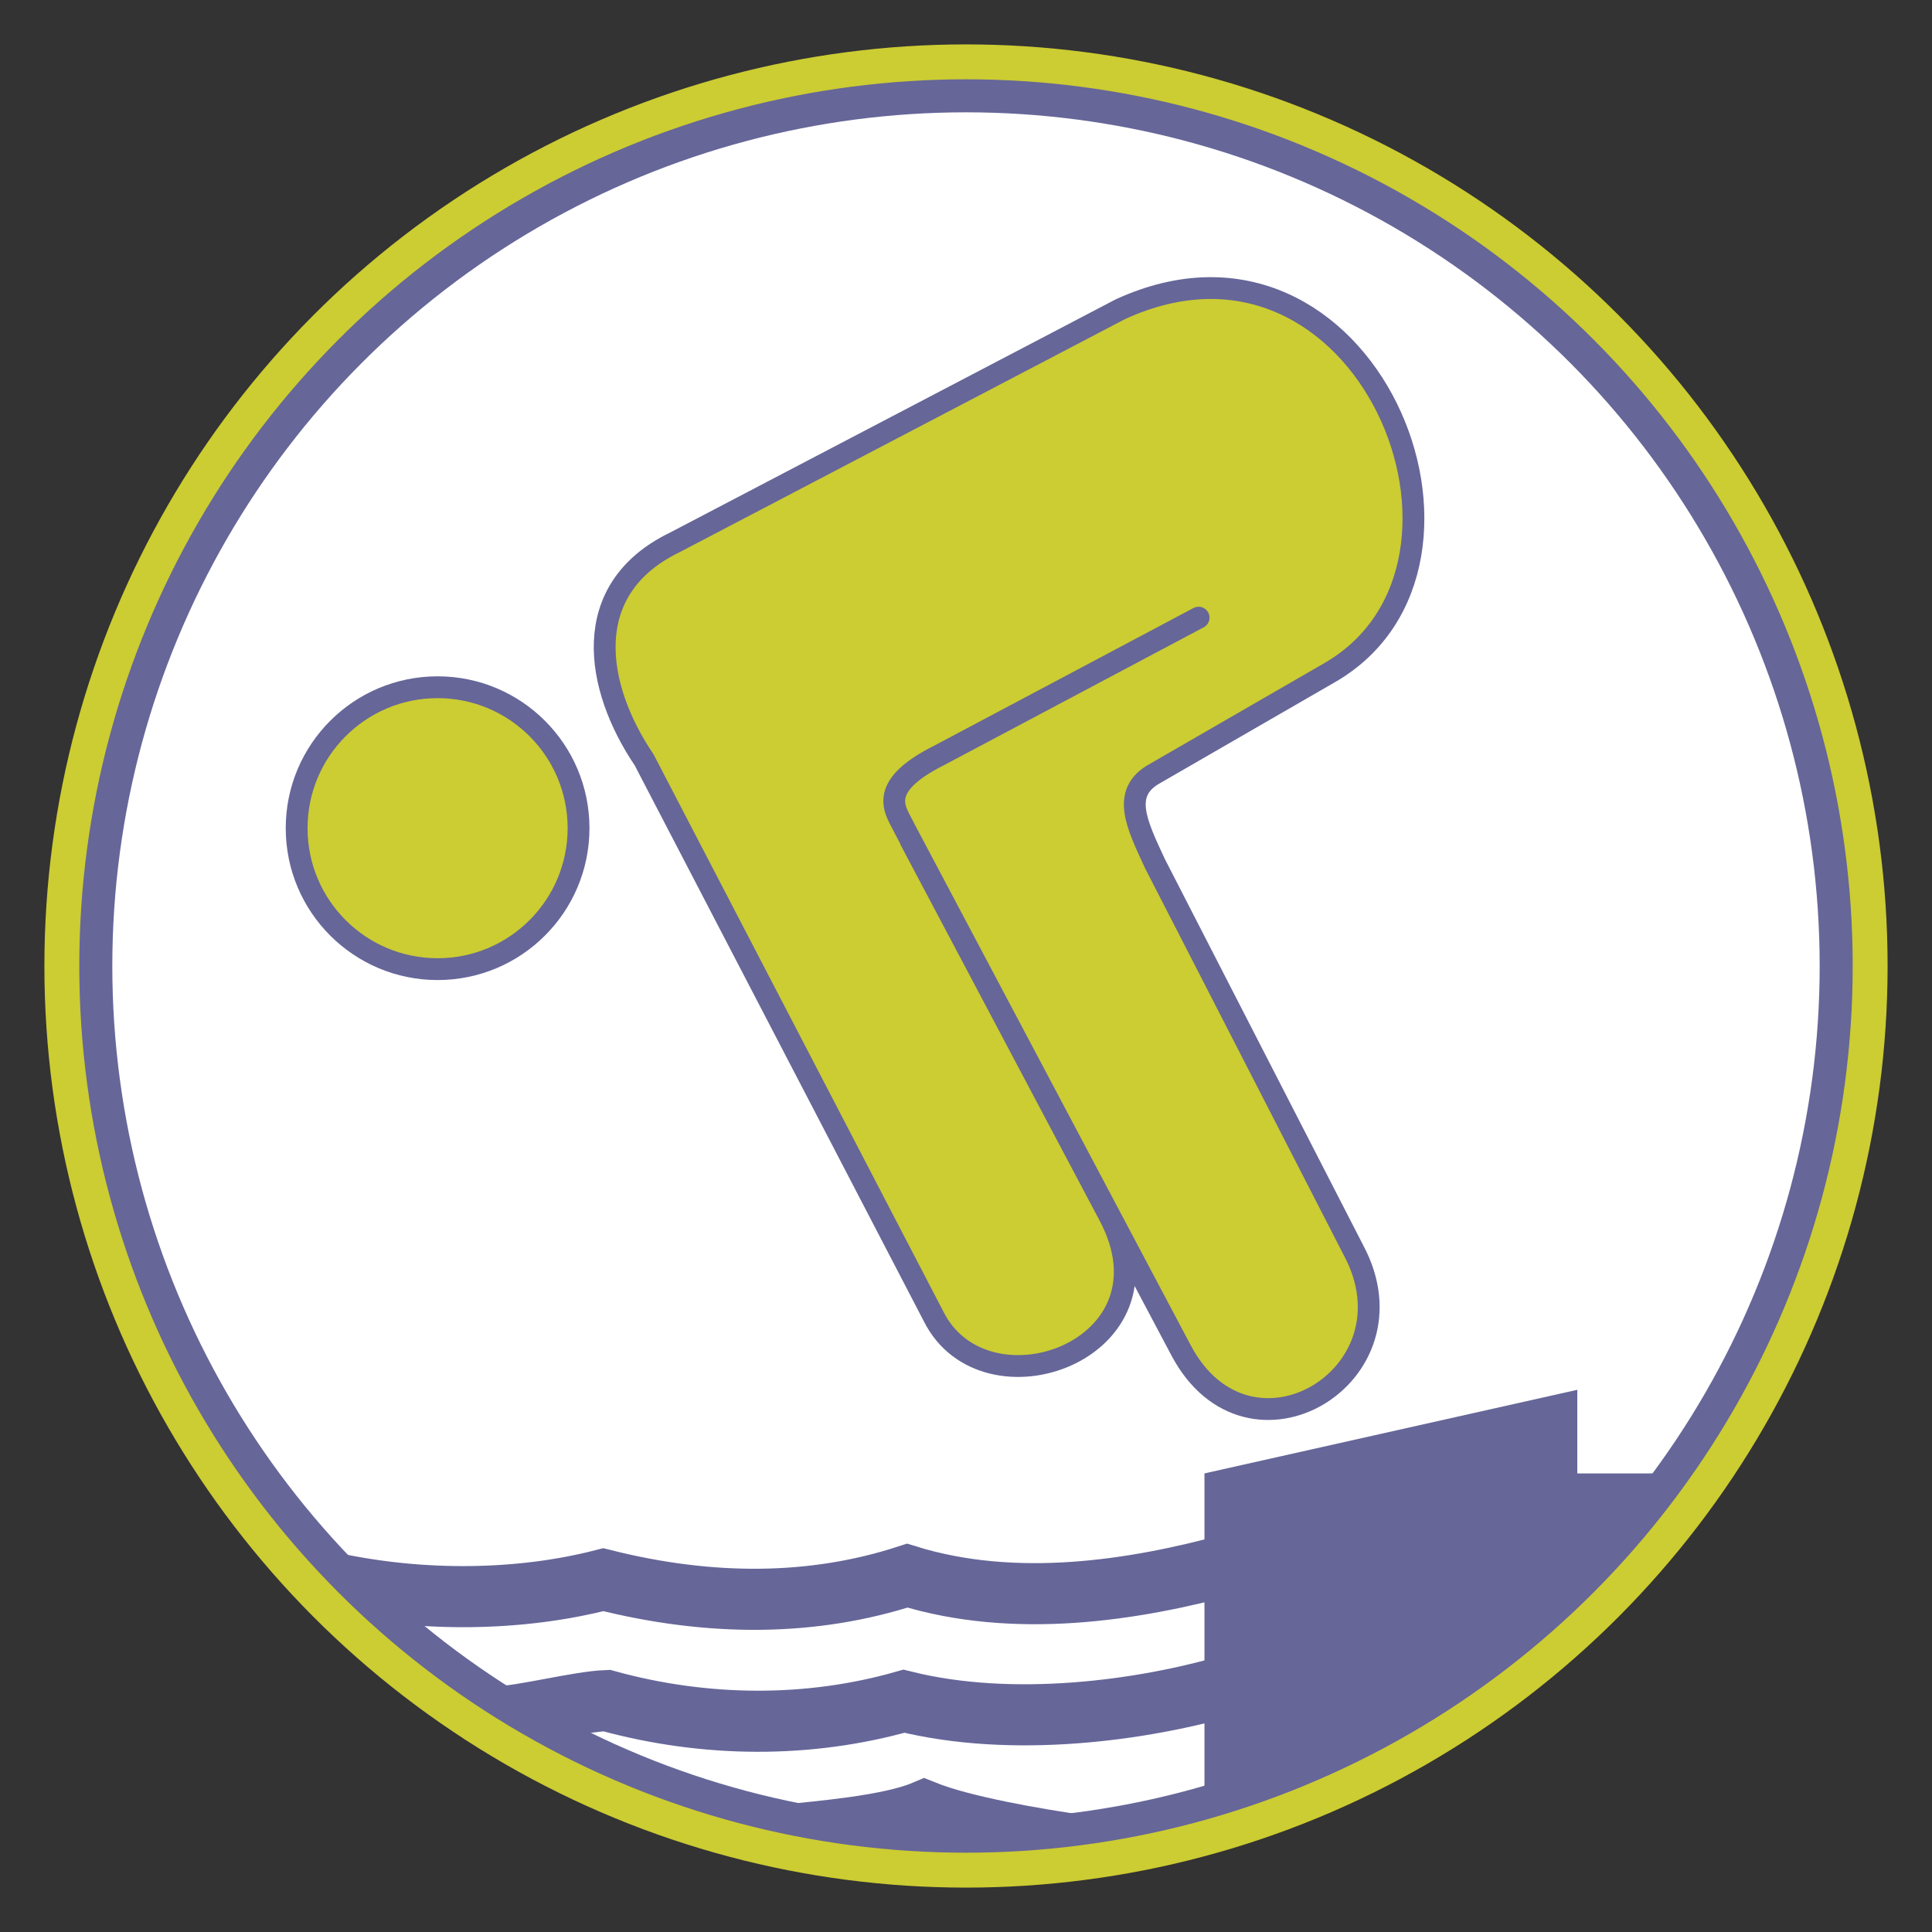 <?xml version="1.0" encoding="UTF-8" standalone="no"?>
<!-- Created with Inkscape (http://www.inkscape.org/) -->

<svg
   width="217.591mm"
   height="217.591mm"
   viewBox="0 0 217.591 217.591"
   version="1.1"
   id="svg62660"
   inkscape:version="1.1 (c68e22c387, 2021-05-23)"
   sodipodi:docname="Deutsches Jugenschwimmabzeichen in Gold.svg"
   xmlns:inkscape="http://www.inkscape.org/namespaces/inkscape"
   xmlns:sodipodi="http://sodipodi.sourceforge.net/DTD/sodipodi-0.dtd"
   xmlns="http://www.w3.org/2000/svg"
   xmlns:svg="http://www.w3.org/2000/svg">
  <rect x="0" y="0" width="217.591" height="217.591" fill="#333333" stroke="none"/>
  <sodipodi:namedview
     id="namedview62662"
     pagecolor="#ffffff"
     bordercolor="#666666"
     borderopacity="1.0"
     inkscape:pageshadow="2"
     inkscape:pageopacity="0.0"
     inkscape:pagecheckerboard="0"
     inkscape:document-units="mm"
     showgrid="false"
     fit-margin-top="5"
     fit-margin-left="5"
     fit-margin-right="5"
     fit-margin-bottom="5"
     inkscape:zoom="0.72248176"
     inkscape:cx="374.40391"
     inkscape:cy="481.67306"
     inkscape:window-width="1920"
     inkscape:window-height="996"
     inkscape:window-x="-8"
     inkscape:window-y="-8"
     inkscape:window-maximized="1"
     inkscape:current-layer="layer1" />
  <defs
     id="defs62657" />
  <g
     inkscape:label="Ebene 1"
     inkscape:groupmode="layer"
     id="layer1"
     transform="translate(89.386,37.384)">
    <circle
       style="fill:#ffffff;stroke:#666699;stroke-width:3.931;stroke-linejoin:round;stroke-miterlimit:4;stroke-dasharray:none;stroke-opacity:1"
       id="path859-9"
       cx="19.409"
       cy="71.412"
       r="98.111" />
    <path
       style="fill:#666699;fill-opacity:1;stroke:none;stroke-width:0.26px;stroke-linecap:butt;stroke-linejoin:miter;stroke-opacity:1"
       d="m 46.265,166.48 v -37.922 l 41.994,-9.417 v 9.417 h 10.18 c -9.12,15.44 -31.856,31.517 -52.174,37.922 z"
       id="path29053"
       sodipodi:nodetypes="cccccc" />
    <path
       style="fill:none;stroke:#666699;stroke-width:6.88;stroke-linecap:butt;stroke-linejoin:miter;stroke-miterlimit:4;stroke-dasharray:none;stroke-opacity:1"
       d="m -51.897,140.902 c 10.137,2.166 21.087,2.041 30.461,-0.374 12.046,3.03 23.584,3.005 34.23,-0.455 12.132,3.753 25.468,1.712 36.582,-1.343"
       id="path29373"
       sodipodi:nodetypes="cccc" />
    <path
       style="fill:none;stroke:#666699;stroke-width:6.88;stroke-linecap:butt;stroke-linejoin:miter;stroke-miterlimit:4;stroke-dasharray:none;stroke-opacity:1"
       d="m -33.581,156.001 c 3.222,-0.125 9.302,-1.733 12.525,-1.857 11.158,3.078 22.826,3.102 33.475,0.071 12.131,3.028 26.79,1.136 37.139,-1.944"
       id="path29375"
       sodipodi:nodetypes="cccc" />
    <path
       style="fill:none;stroke:#666699;stroke-width:6.88;stroke-linecap:butt;stroke-linejoin:miter;stroke-miterlimit:4;stroke-dasharray:none;stroke-opacity:1"
       d="m -1.215,169.319 c 3.99,-0.434 11.939,-1.048 15.929,-2.742 4.388,1.768 12.735,3.177 17.484,3.865"
       id="path29377"
       sodipodi:nodetypes="ccc" />
    <ellipse
       style="font-variation-settings:normal;opacity:1;vector-effect:none;fill:#cccc33;fill-opacity:1;stroke:#666699;stroke-width:2.457;stroke-linecap:round;stroke-linejoin:round;stroke-miterlimit:4;stroke-dasharray:none;stroke-dashoffset:0;stroke-opacity:1;-inkscape-stroke:none;stop-color:#000000;stop-opacity:1"
       id="path22838"
       cx="-40.102"
       cy="55.89"
       rx="15.875"
       ry="15.875" />
    <path
       style="fill:#cccc33;fill-opacity:1;stroke:#666699;stroke-width:2.457;stroke-linecap:round;stroke-linejoin:round;stroke-miterlimit:4;stroke-dasharray:none;stroke-opacity:1"
       d="M 45.606,32.18 16.452,47.657 c -7.449,3.722 -4.835,6.378 -3.959,8.278 l 31.125,58.737 c 7.627,14.455 26.961,2.823 19.445,-11.226 L 40.697,59.894 c -2.07,-4.468 -3.869,-8.037 0,-10.165 L 60.404,38.351 C 81.433,26.169 64.381,-15.23 36.788,-2.554 L -13.422,23.721 c -10.858,5.279 -8.938,16.317 -3.419,24.475 l 32.574,62.628 c 5.803,11.714 27.886,3.848 19.796,-11.338 L 13.179,57.296"
       id="path27862"
       sodipodi:nodetypes="ccccccccccccc" />
    <circle
       style="fill:none;stroke:#cccc33;stroke-width:3.931;stroke-linejoin:round;stroke-miterlimit:4;stroke-dasharray:none;stroke-opacity:1"
       id="path859"
       cx="19.409"
       cy="71.412"
       r="101.83" />
  </g>
</svg>
